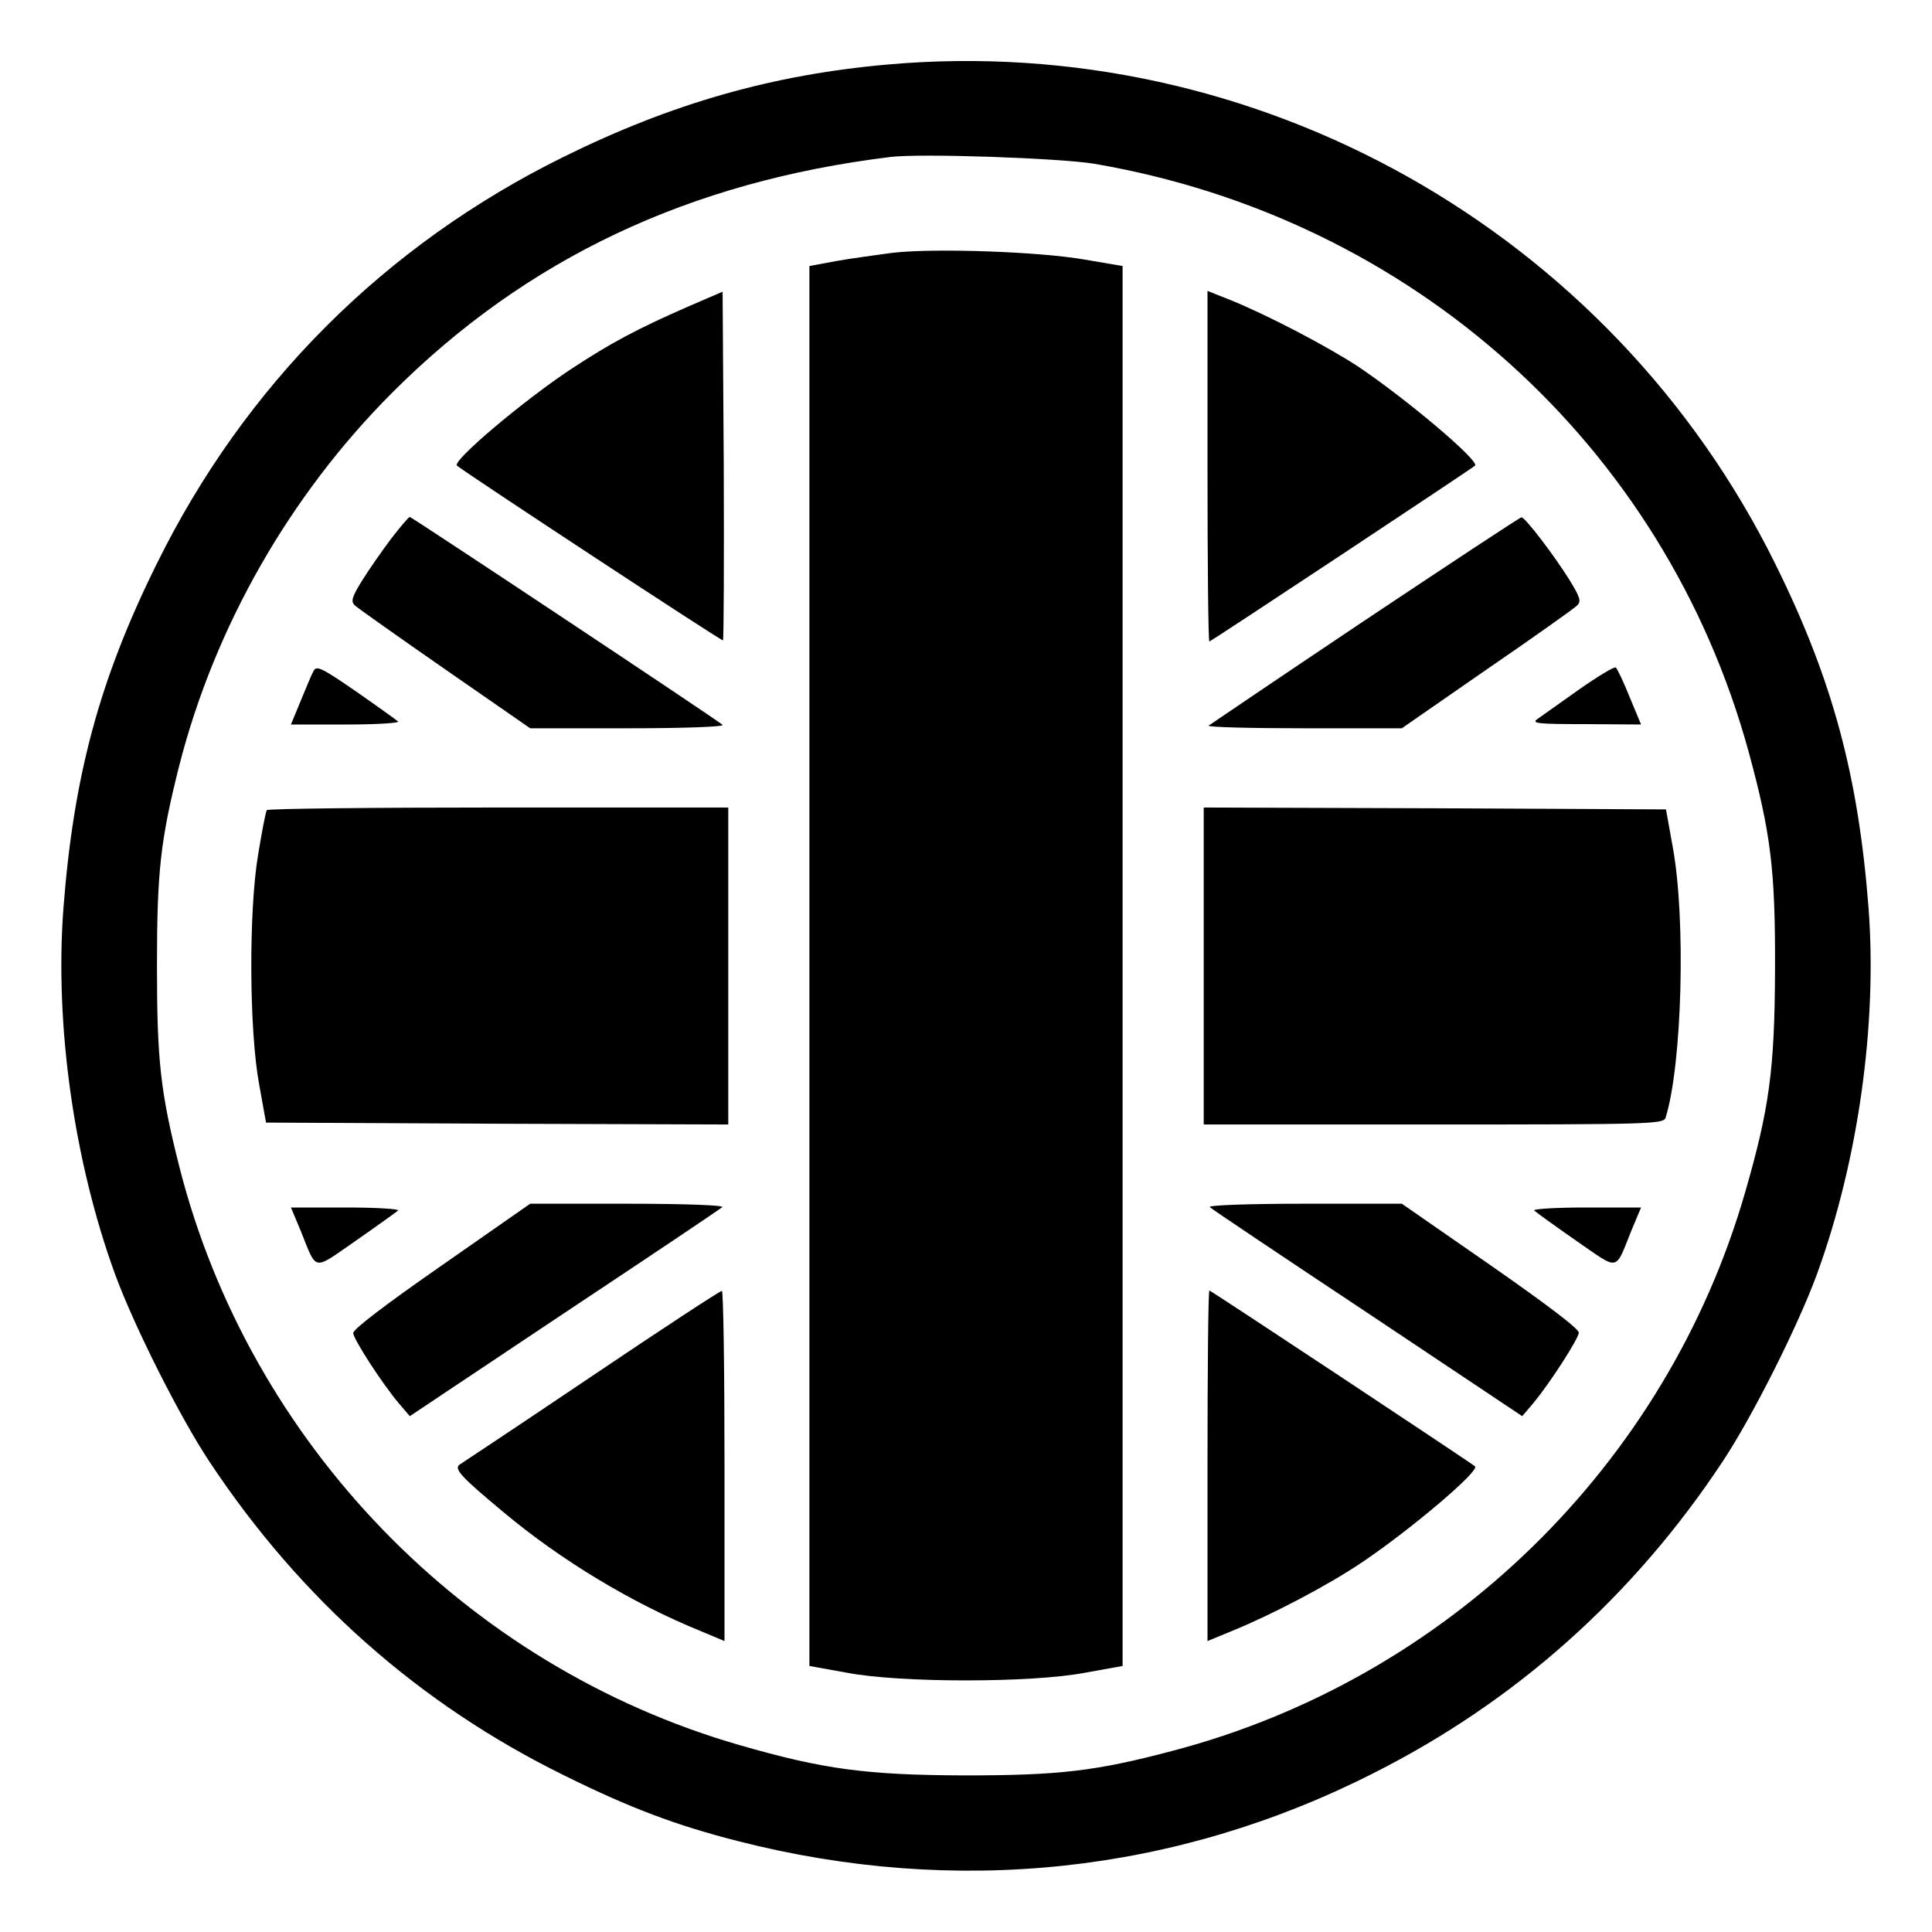 <?xml version="1.0" standalone="no"?>
<!DOCTYPE svg PUBLIC "-//W3C//DTD SVG 20010904//EN"
 "http://www.w3.org/TR/2001/REC-SVG-20010904/DTD/svg10.dtd">
<svg version="1.0" xmlns="http://www.w3.org/2000/svg"
 width="512pt" height="512pt" viewBox="0 0 512 512"
 preserveAspectRatio="xMidYMid meet">

<g transform="translate(0,512) scale(0.1,-0.1)"
fill="#000000" stroke="none">
<path d="M2352 4949 c-305 -27 -571 -103 -857 -244 -475 -234 -846 -605 -1080
-1080 -152 -307 -220 -562 -247 -913 -23 -309 28 -670 137 -969 51 -139 173
-381 251 -498 241 -363 555 -641 939 -830 176 -87 296 -132 460 -174 579 -148
1161 -86 1685 180 377 190 688 468 924 824 78 117 200 359 251 498 109 299
160 660 137 969 -27 351 -95 606 -247 913 -436 883 -1374 1411 -2353 1324z
m548 -263 c842 -144 1511 -745 1734 -1558 59 -217 71 -313 70 -578 -1 -265
-15 -367 -79 -589 -208 -723 -789 -1290 -1518 -1481 -204 -54 -300 -65 -552
-65 -259 1 -372 16 -594 80 -727 209 -1300 801 -1486 1534 -50 198 -59 281
-59 531 0 250 9 333 59 531 94 368 293 717 565 989 355 355 787 559 1320 624
80 10 449 -3 540 -18z"/>
<path d="M2365 4450 c-44 -6 -111 -15 -150 -22 l-70 -13 0 -1855 0 -1855 100
-18 c141 -27 488 -27 630 0 l100 18 0 1855 0 1855 -100 17 c-119 21 -398 31
-510 18z"/>
<path d="M1820 4306 c-130 -57 -200 -94 -305 -163 -126 -83 -318 -245 -304
-257 24 -20 702 -466 705 -463 2 2 3 211 2 464 l-3 460 -95 -41z"/>
<path d="M3200 3884 c0 -255 2 -464 5 -464 4 0 691 455 704 466 13 12 -181
176 -309 262 -82 54 -239 136 -337 176 l-63 25 0 -465z"/>
<path d="M1037 3693 c-24 -32 -59 -82 -77 -111 -28 -45 -31 -56 -19 -67 8 -7
115 -83 239 -169 l225 -156 260 0 c149 0 255 4 250 9 -14 13 -824 551 -829
551 -3 0 -25 -26 -49 -57z"/>
<path d="M3617 3476 c-224 -150 -410 -276 -414 -279 -3 -4 110 -7 253 -7 l259
0 225 156 c124 85 231 161 239 169 12 11 9 21 -19 67 -41 66 -119 168 -128
167 -4 0 -190 -123 -415 -273z"/>
<path d="M831 3342 c-5 -9 -20 -45 -34 -79 l-26 -63 147 0 c80 0 142 4 137 8
-6 5 -56 41 -112 80 -90 62 -104 69 -112 54z"/>
<path d="M4185 3293 c-49 -35 -99 -70 -110 -78 -18 -12 -2 -14 127 -14 l147
-1 -30 72 c-16 40 -33 76 -37 79 -4 3 -47 -23 -97 -58z"/>
<path d="M707 2973 c-3 -5 -13 -57 -23 -118 -25 -149 -24 -465 3 -610 l18
-100 613 -3 612 -2 0 420 0 420 -609 0 c-336 0 -612 -3 -614 -7z"/>
<path d="M3190 2560 l0 -420 609 0 c572 0 610 1 615 18 44 141 54 527 19 717
l-18 100 -612 3 -613 2 0 -420z"/>
<path d="M1170 1766 c-148 -103 -235 -169 -234 -179 2 -18 77 -134 121 -186
l29 -34 409 273 c226 150 414 276 419 281 6 5 -100 9 -250 9 l-259 0 -235
-164z"/>
<path d="M3206 1921 c5 -5 193 -131 419 -281 l409 -273 29 34 c44 53 119 169
121 187 1 10 -82 73 -234 179 l-235 163 -259 0 c-150 0 -256 -4 -250 -9z"/>
<path d="M797 1858 c44 -109 30 -106 146 -26 56 39 106 75 112 80 5 4 -57 8
-137 8 l-147 0 26 -62z"/>
<path d="M4066 1912 c5 -5 55 -41 111 -80 116 -80 102 -83 146 26 l26 62 -147
0 c-80 0 -142 -4 -136 -8z"/>
<path d="M1570 1474 c-184 -124 -342 -229 -350 -234 -19 -11 -3 -30 115 -128
153 -128 341 -241 523 -315 l62 -26 0 465 c0 255 -3 464 -7 463 -5 0 -159
-101 -343 -225z"/>
<path d="M3200 1236 l0 -465 63 26 c108 44 255 121 347 183 129 87 312 242
299 254 -13 11 -700 466 -704 466 -3 0 -5 -209 -5 -464z"/>
</g>
</svg>
